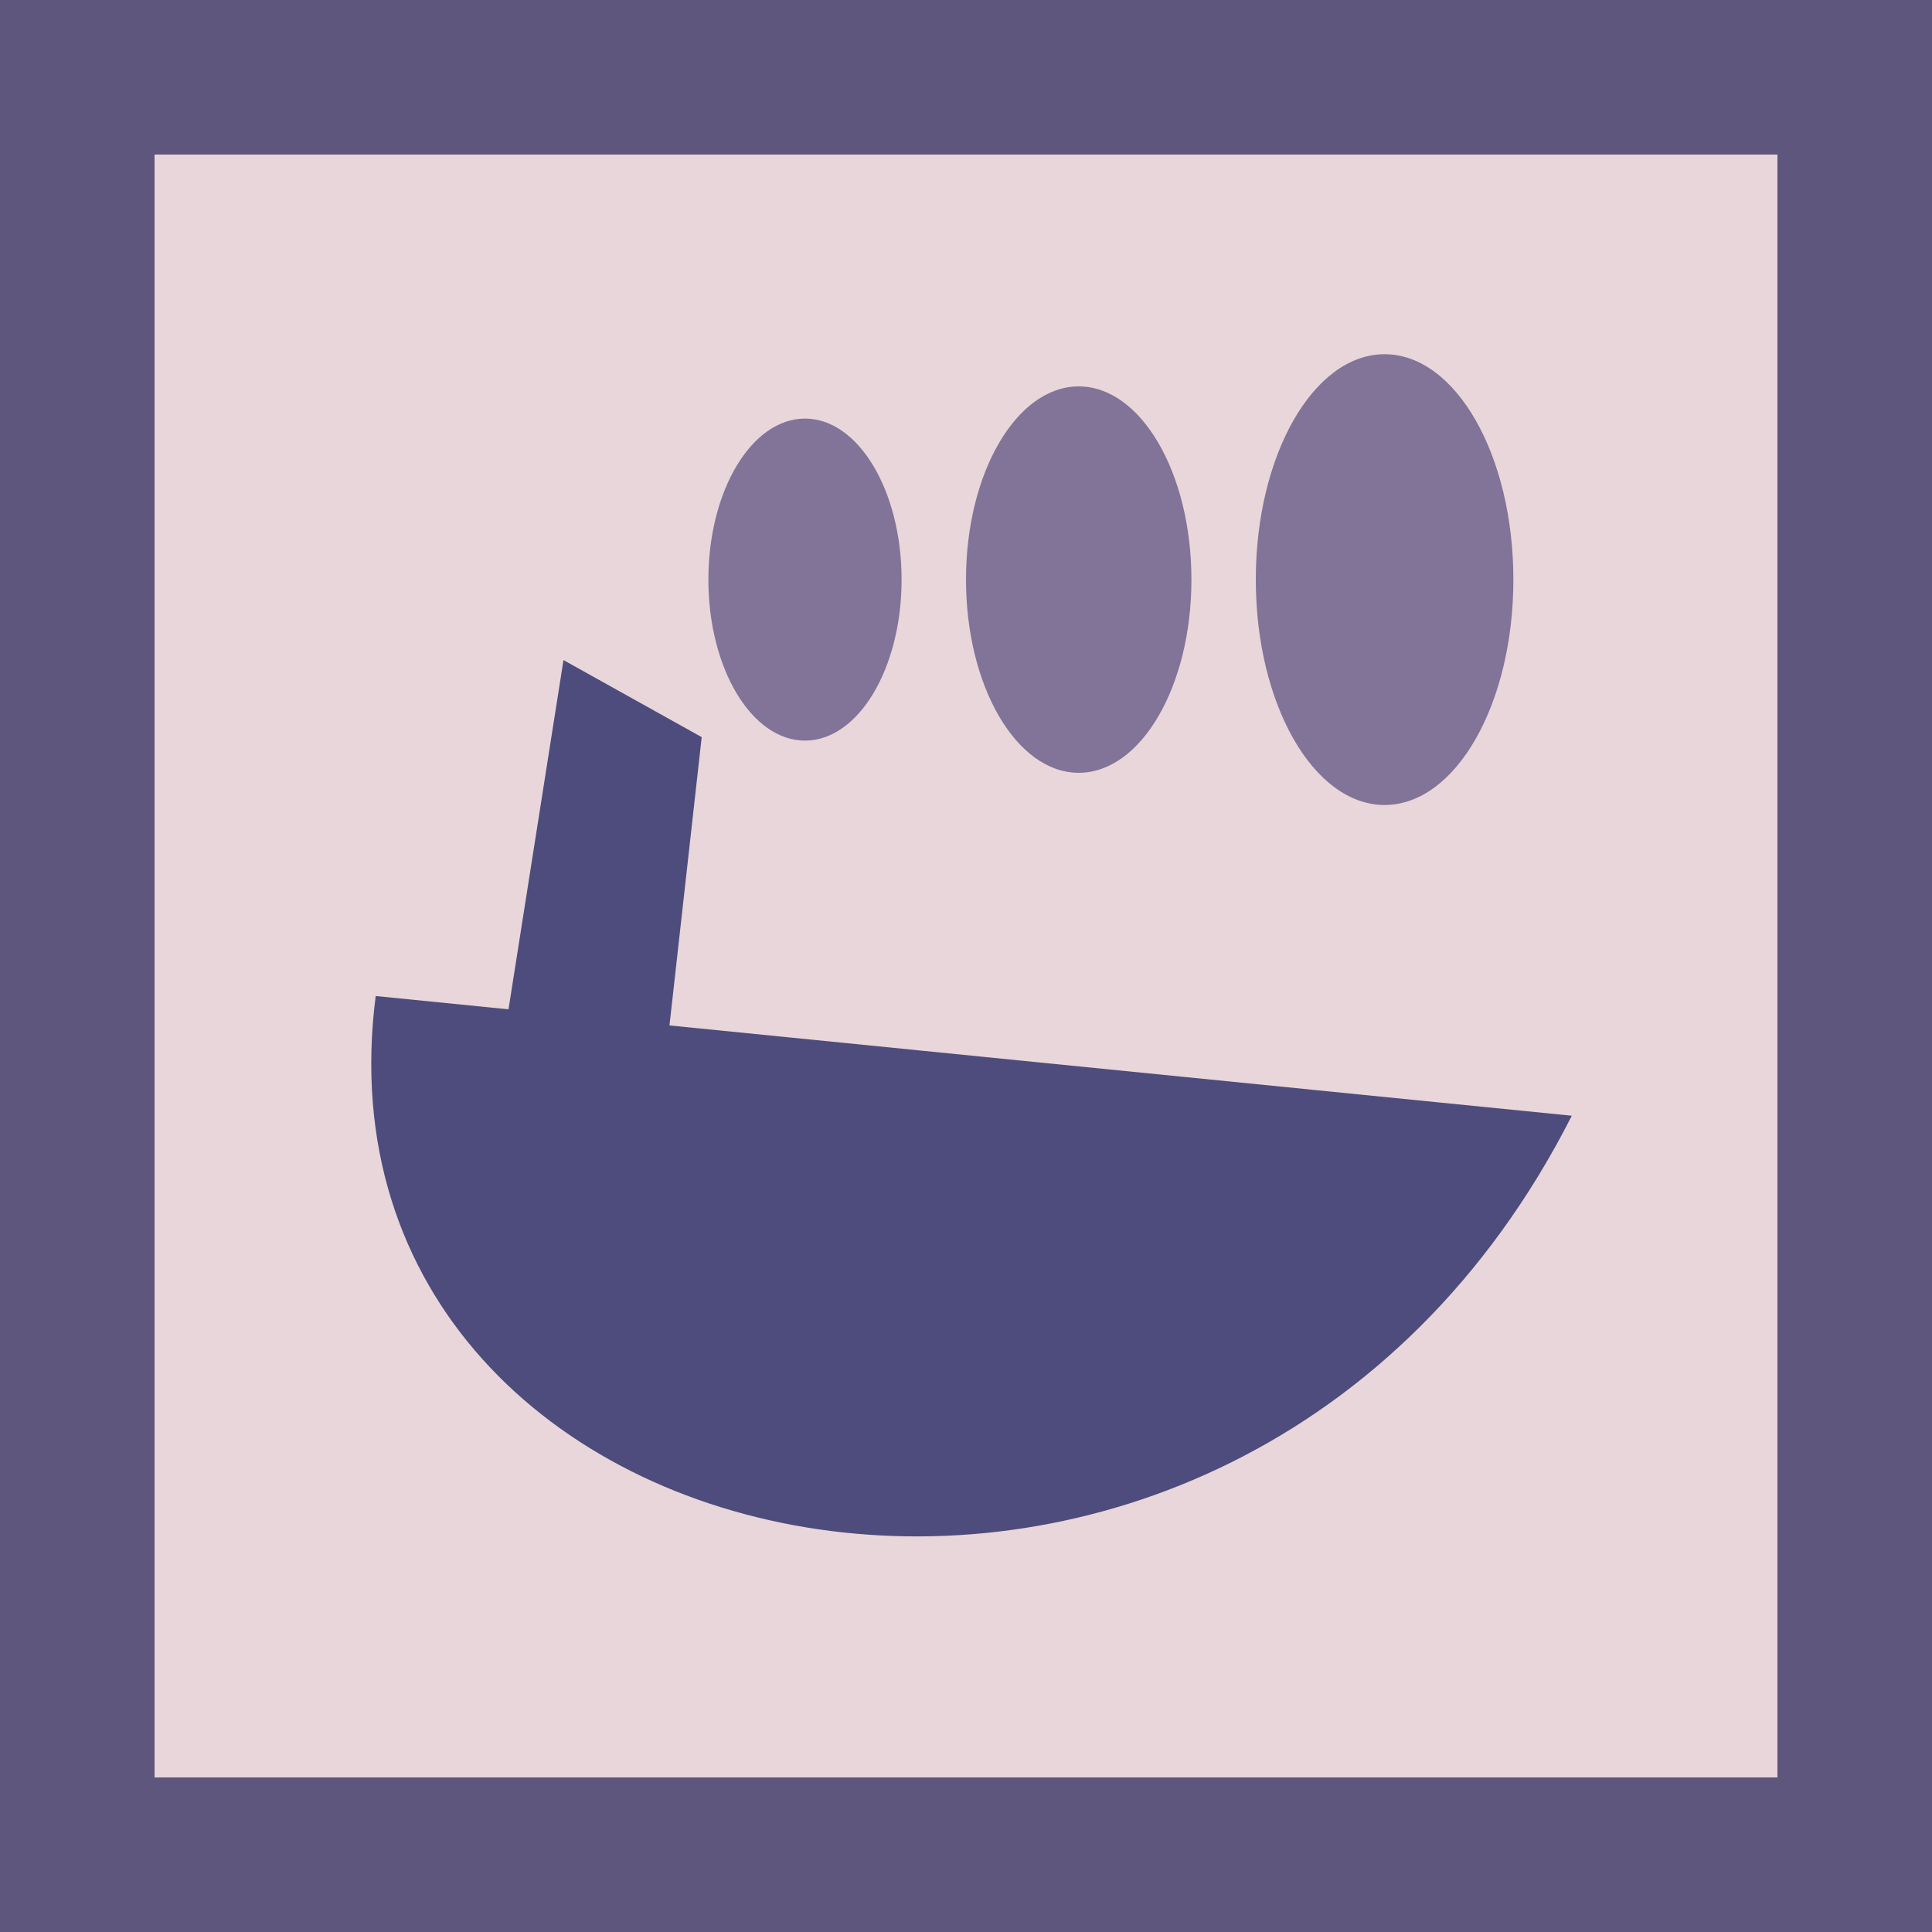 <svg width="50" height="50" viewBox="0 0 50 50" fill="none" xmlns="http://www.w3.org/2000/svg">
<g clip-path="url(#clip0_438_26)">
<rect width="50" height="50" fill="#E9D6DA"/>
<rect x="2" y="2" width="46" height="46" stroke="#363062" stroke-opacity="0.77" stroke-width="4"/>
<path d="M40.678 28.875C31.91 46.16 7.743 41.16 9.723 25.777L13.16 26.121L14.583 17.083L18.16 19.077L17.326 26.538L40.678 28.875Z" fill="#4D4C7C"/>
<ellipse cx="20.833" cy="15" rx="2.5" ry="4.167" fill="#827398"/>
<ellipse cx="27.917" cy="15" rx="2.917" ry="5" fill="#827398"/>
<ellipse cx="35.833" cy="15" rx="3.333" ry="5.833" fill="#827398"/>
</g>
<defs>
<clipPath id="clip0_438_26">
<rect width="50" height="50" fill="white"/>
</clipPath>
</defs>
</svg>
